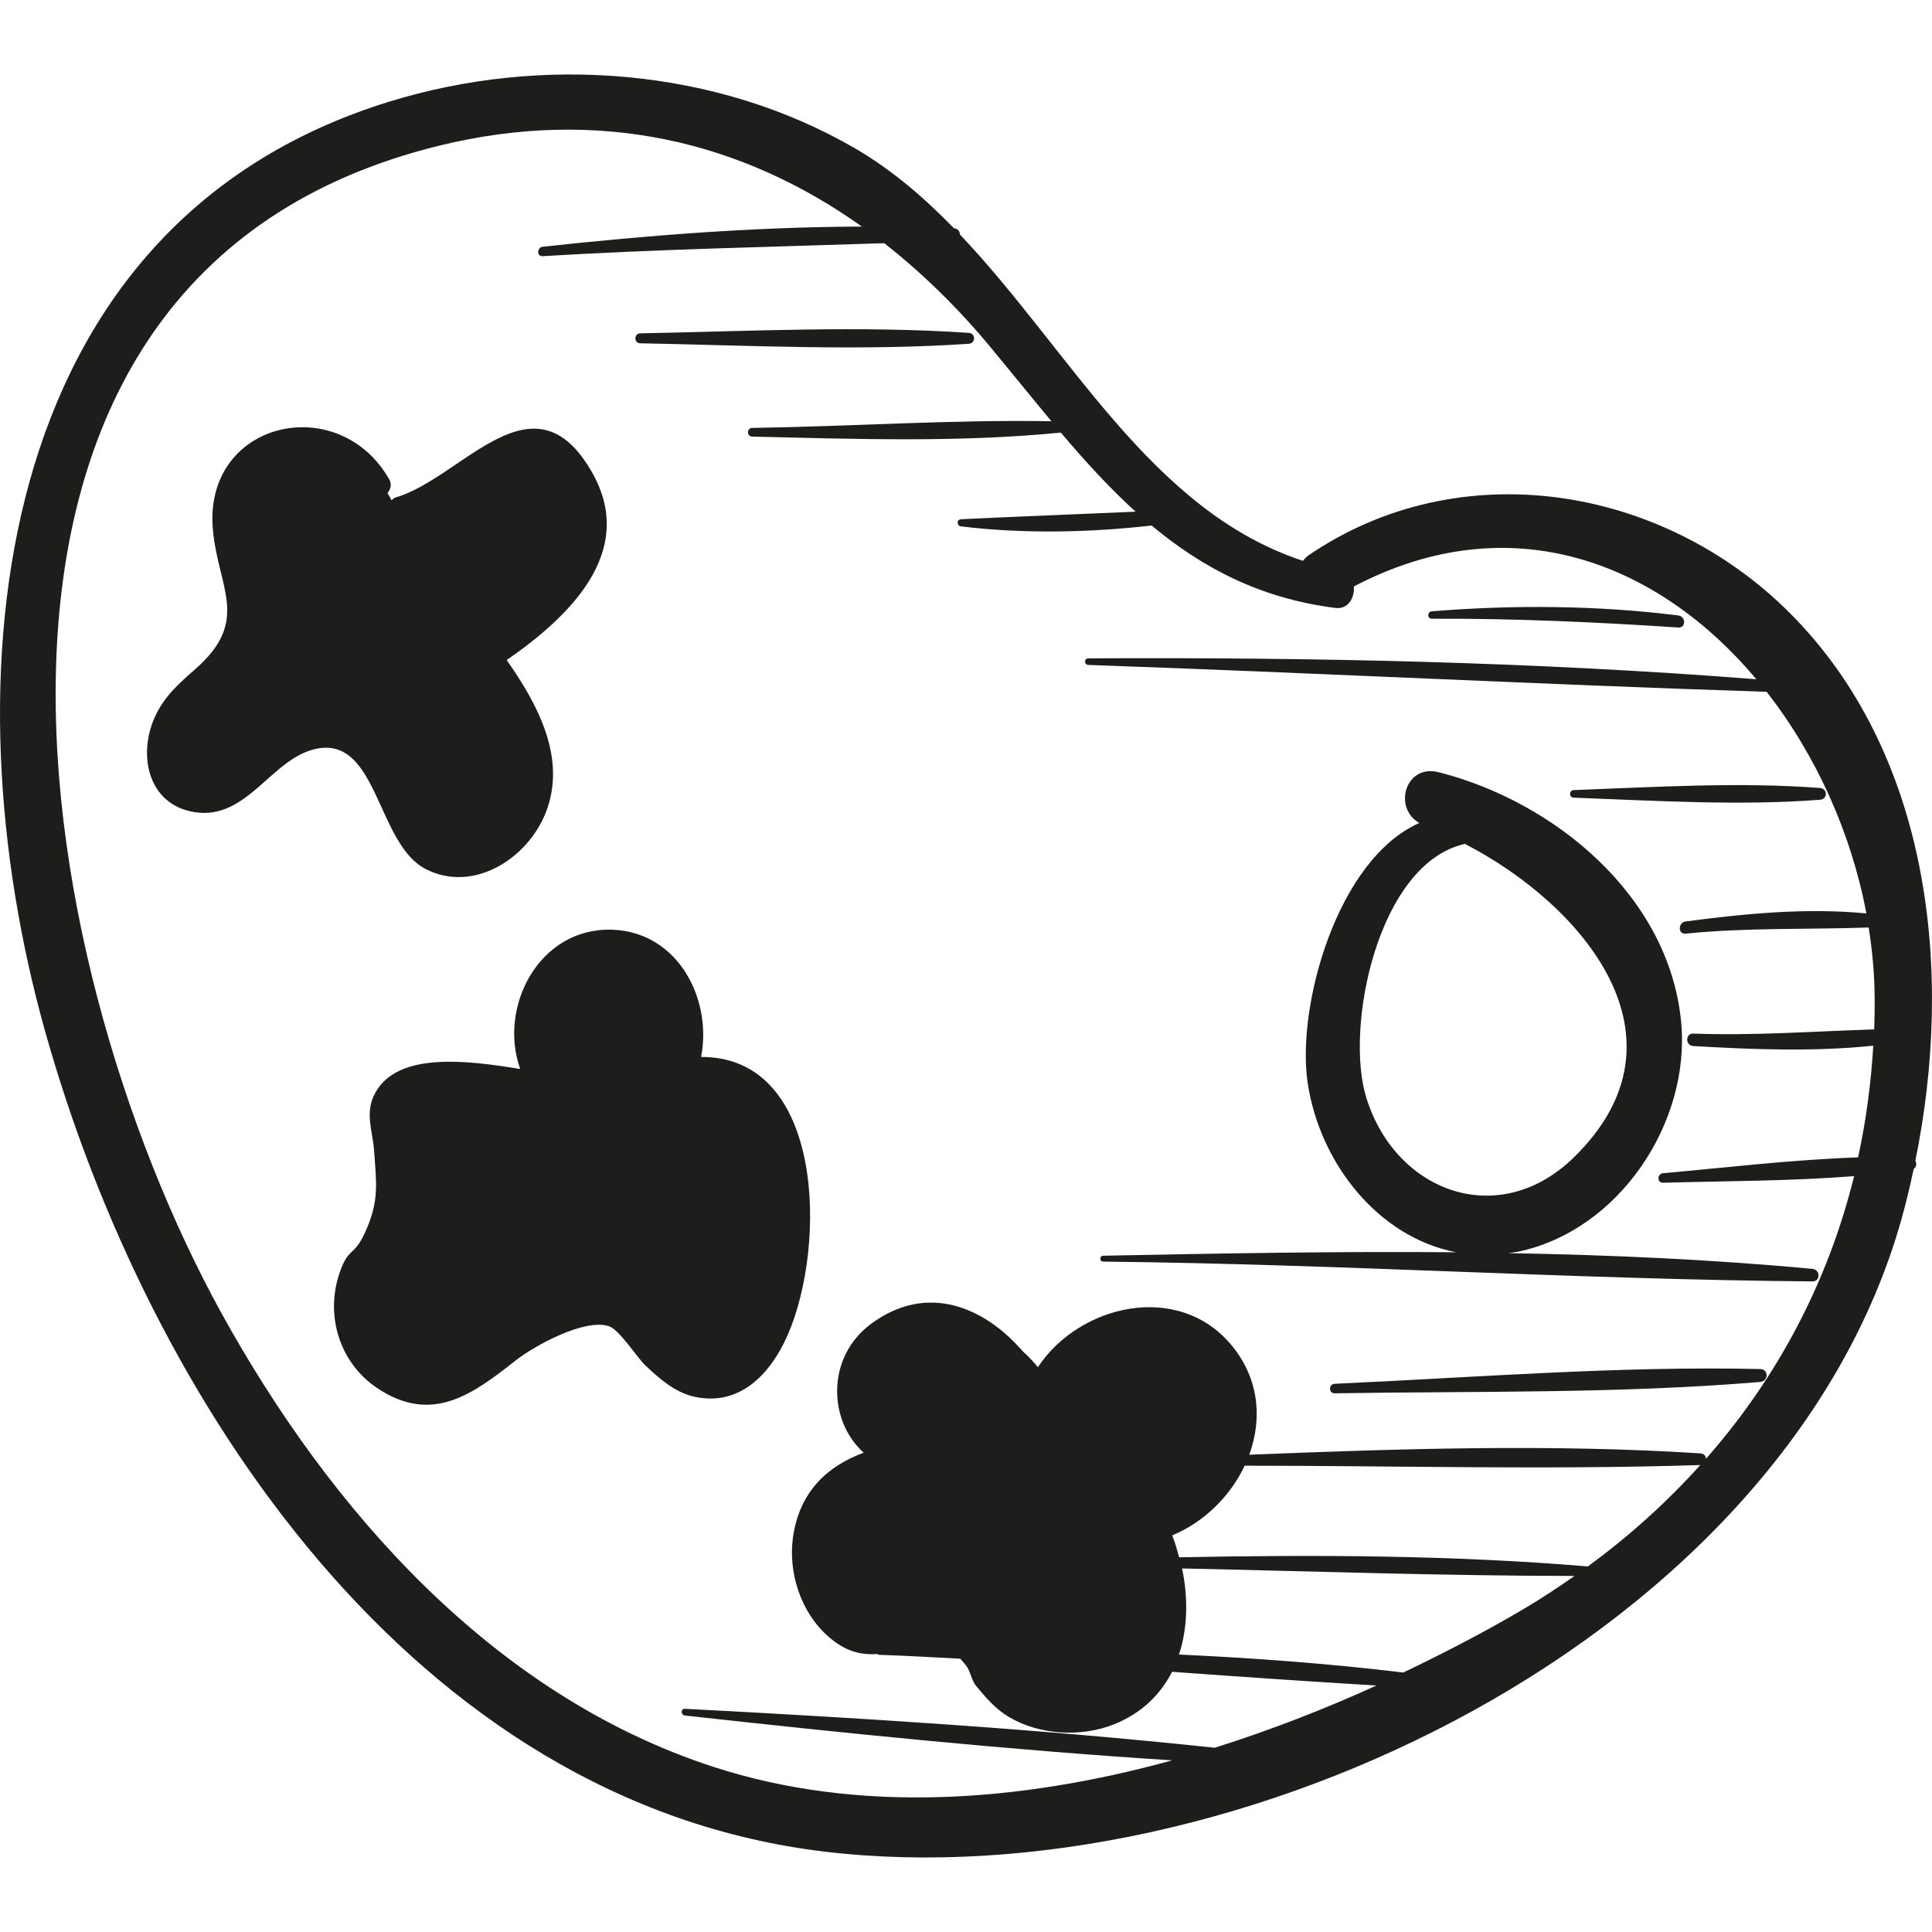 <?xml version="1.0" encoding="iso-8859-1"?>
<!-- Generator: Adobe Illustrator 18.0.0, SVG Export Plug-In . SVG Version: 6.00 Build 0)  -->
<!DOCTYPE svg PUBLIC "-//W3C//DTD SVG 1.1//EN" "http://www.w3.org/Graphics/SVG/1.1/DTD/svg11.dtd">
<svg version="1.1" id="Capa_1" xmlns="http://www.w3.org/2000/svg" xmlns:xlink="http://www.w3.org/1999/xlink" x="0px" y="0px"
	 viewBox="0 0 64.675 64.675" style="enable-background:new 0 0 64.675 64.675;" xml:space="preserve">
<g>
	<path style="fill:#1D1D1B;" d="M60.675,42.477c-3.376-0.318-6.779-0.467-10.187-0.528c0.102-0.015,0.202-0.022,0.305-0.043
		c3.398-0.696,5.806-4.318,5.485-7.693c-0.402-4.215-4.233-7.377-8.12-8.363c-1.111-0.282-1.535,1.193-0.644,1.7
		c-2.758,1.215-4.12,6.15-3.739,8.698c0.402,2.69,2.362,5.172,4.975,5.673c-3.948-0.036-7.899,0.038-11.82,0.115
		c-0.127,0.002-0.127,0.195,0,0.197c7.919,0.082,15.832,0.598,23.745,0.663C60.948,42.896,60.938,42.501,60.675,42.477z
		 M45.745,36.772c-0.747-2.356,0.374-7.871,3.294-8.522c3.914,2.022,7.765,6.486,3.64,10.501
		C50.185,41.178,46.745,39.929,45.745,36.772z"/>
	<path style="fill:#1D1D1B;" d="M19.837,15.845c-1.963-3.502-4.36,0.161-6.591,0.806c-0.063,0.018-0.096,0.06-0.138,0.095
		c-0.043-0.082-0.089-0.163-0.137-0.242c0.104-0.121,0.153-0.291,0.063-0.45c-1.7-2.998-6.255-1.964-5.905,1.704
		c0.185,1.946,1.258,3.022-0.59,4.64c-0.549,0.481-1.035,0.909-1.348,1.587c-0.582,1.262-0.258,2.955,1.329,3.203
		c1.771,0.277,2.578-1.834,4.093-2.127c2.035-0.394,2.004,3.196,3.641,4.033c1.587,0.811,3.392-0.341,4.006-1.868
		c0.73-1.816-0.248-3.637-1.299-5.13C19.047,20.655,21.317,18.485,19.837,15.845z"/>
	<path style="fill:#1D1D1B;" d="M23.469,35.382c0.378-1.927-0.764-4.181-2.972-4.259c-2.451-0.086-3.828,2.589-3.082,4.662
		c-1.778-0.29-4.094-0.584-4.853,0.798c-0.368,0.67-0.082,1.279-0.037,1.958c0.07,1.049,0.184,1.655-0.305,2.717
		c-0.39,0.848-0.552,0.46-0.859,1.372c-0.48,1.426,0.016,3.003,1.269,3.839c1.84,1.228,3.208,0.194,4.639-0.932
		c0.61-0.48,2.307-1.418,3.121-1.139c0.351,0.121,0.941,1.054,1.211,1.308c0.463,0.437,0.995,0.908,1.639,1.05
		c1.544,0.34,2.574-0.791,3.135-2.081C27.676,41.68,27.594,35.368,23.469,35.382z"/>
	<path style="fill:#1D1D1B;" d="M59.908,20.514c-4.283-4.28-11.064-5.372-16.116-1.916c-0.075,0.051-0.123,0.115-0.174,0.177
		c-5.092-1.676-7.775-7.021-11.486-10.927c-0.001-0.099-0.067-0.197-0.197-0.206c-1.002-1.029-2.077-1.956-3.3-2.668
		c-4.651-2.709-10.507-3.146-15.609-1.57C-0.438,7.565-1.771,22.804,1.503,34.498C4.961,46.849,13.83,60.363,27.641,61.989
		c13.792,1.624,32.104-7.208,36.02-21.204c0.152-0.542,0.282-1.097,0.402-1.658c0.093-0.059,0.106-0.172,0.055-0.271
		C65.411,32.527,64.624,25.227,59.908,20.514z M50.986,53.874c-1.261,0.743-2.614,1.447-4.009,2.115
		c-2.485-0.299-4.994-0.486-7.51-0.602c0.297-0.898,0.308-1.912,0.103-2.882c4.379,0.094,8.763,0.247,13.139,0.251
		C52.153,53.145,51.583,53.522,50.986,53.874z M53.153,52.437c-4.529-0.378-9.122-0.396-13.68-0.305
		c-0.068-0.248-0.136-0.497-0.233-0.734c1.065-0.44,1.942-1.308,2.426-2.333c5.083,0.001,10.18,0.142,15.253-0.022
		C55.803,50.28,54.549,51.419,53.153,52.437z M62.74,34.459c-2.018,0.066-4.028,0.215-6.058,0.141c-0.27-0.01-0.267,0.402,0,0.417
		c1.974,0.114,4.032,0.197,6.027-0.012c-0.075,1.28-0.245,2.528-0.508,3.739c-2.177,0.073-4.381,0.339-6.529,0.53
		c-0.201,0.018-0.208,0.325,0,0.319c2.106-0.059,4.273-0.054,6.396-0.221c-0.875,3.544-2.565,6.745-4.958,9.46
		c-0.009-0.087-0.065-0.171-0.181-0.179c-5.003-0.321-10.083-0.156-15.11,0.045c0.438-1.196,0.339-2.552-0.603-3.678
		c-1.783-2.132-5.096-1.343-6.471,0.748c-0.16-0.196-0.331-0.376-0.508-0.532c-1.279-1.484-3.205-2.308-5.079-0.918
		c-1.508,1.119-1.433,3.251-0.244,4.312c-1.206,0.442-2.155,1.298-2.369,2.838c-0.162,1.17,0.258,2.475,1.135,3.272
		c0.618,0.561,1.133,0.662,1.695,0.631c0.016,0.011,0.03,0.024,0.055,0.025c0.907,0.029,1.812,0.084,2.717,0.13
		c0.058,0.065,0.118,0.134,0.188,0.221c0.155,0.192,0.182,0.502,0.344,0.695c0.336,0.399,0.636,0.76,1.091,1.032
		c1.023,0.611,2.415,0.687,3.514,0.252c0.937-0.372,1.564-1.004,1.952-1.761c2.28,0.165,4.56,0.322,6.842,0.459
		c-1.739,0.79-3.556,1.499-5.415,2.083c-5.886-0.627-11.832-0.996-17.734-1.304c-0.147-0.008-0.141,0.209,0,0.225
		c5.41,0.599,10.866,1.154,16.311,1.501c-5.137,1.413-10.512,1.796-15.366,0.215c-7.359-2.396-12.816-8.581-16.454-15.174
		C0.797,31.964-3.085,9.229,14.71,4.874c5.334-1.305,10.124-0.15,14.142,2.711c-3.567,0.011-7.166,0.291-10.685,0.676
		c-0.196,0.022-0.205,0.327,0,0.314C21.98,8.344,25.789,8.268,29.6,8.141c1.278,1.002,2.476,2.174,3.578,3.505
		c0.686,0.829,1.35,1.653,2.019,2.455c-3.329-0.057-6.688,0.174-10.017,0.224c-0.187,0.003-0.187,0.286,0,0.291
		c3.414,0.078,6.927,0.204,10.331-0.135c0.803,0.947,1.621,1.847,2.504,2.648c-1.947,0.087-3.895,0.158-5.842,0.253
		c-0.157,0.008-0.15,0.221,0,0.239c2.075,0.253,4.275,0.21,6.378-0.029c1.691,1.41,3.637,2.444,6.161,2.76
		c0.421,0.053,0.643-0.354,0.608-0.719c5.286-2.773,10.216-0.777,13.476,3.106c-7.423-0.584-14.926-0.74-22.366-0.7
		c-0.142,0.001-0.142,0.215,0,0.22c7.57,0.264,15.14,0.654,22.709,0.9c1.655,2.117,2.834,4.729,3.339,7.419
		c-2.002-0.197-4.078,0.008-6.051,0.268c-0.254,0.033-0.264,0.434,0,0.408c2.049-0.206,4.083-0.135,6.128-0.205
		c0.11,0.697,0.18,1.398,0.196,2.095C62.762,33.588,62.755,34.025,62.74,34.459z"/>
	<path style="fill:#1D1D1B;" d="M58.93,45.83c-4.735-0.108-9.521,0.28-14.252,0.493c-0.204,0.009-0.206,0.322,0,0.319
		c4.733-0.077,9.534,0.016,14.252-0.381C59.203,46.238,59.212,45.836,58.93,45.83z"/>
	<path style="fill:#1D1D1B;" d="M60.931,26.379c-2.714-0.208-5.531-0.031-8.25,0.07c-0.163,0.006-0.163,0.247,0,0.253
		c2.719,0.101,5.536,0.278,8.25,0.07C61.184,26.753,61.185,26.399,60.931,26.379z"/>
	<path style="fill:#1D1D1B;" d="M56.184,20.603c-2.717-0.34-5.523-0.36-8.252-0.139c-0.157,0.013-0.162,0.249,0,0.248
		c2.767-0.012,5.492,0.113,8.252,0.294C56.447,21.023,56.434,20.634,56.184,20.603z"/>
	<path style="fill:#1D1D1B;" d="M32.431,11.143c-3.634-0.247-7.359-0.053-11,0.016c-0.214,0.004-0.215,0.329,0,0.333
		c3.641,0.069,7.366,0.264,11,0.016C32.666,11.493,32.667,11.159,32.431,11.143z"/>
</g>
<g>
</g>
<g>
</g>
<g>
</g>
<g>
</g>
<g>
</g>
<g>
</g>
<g>
</g>
<g>
</g>
<g>
</g>
<g>
</g>
<g>
</g>
<g>
</g>
<g>
</g>
<g>
</g>
<g>
</g>
</svg>
